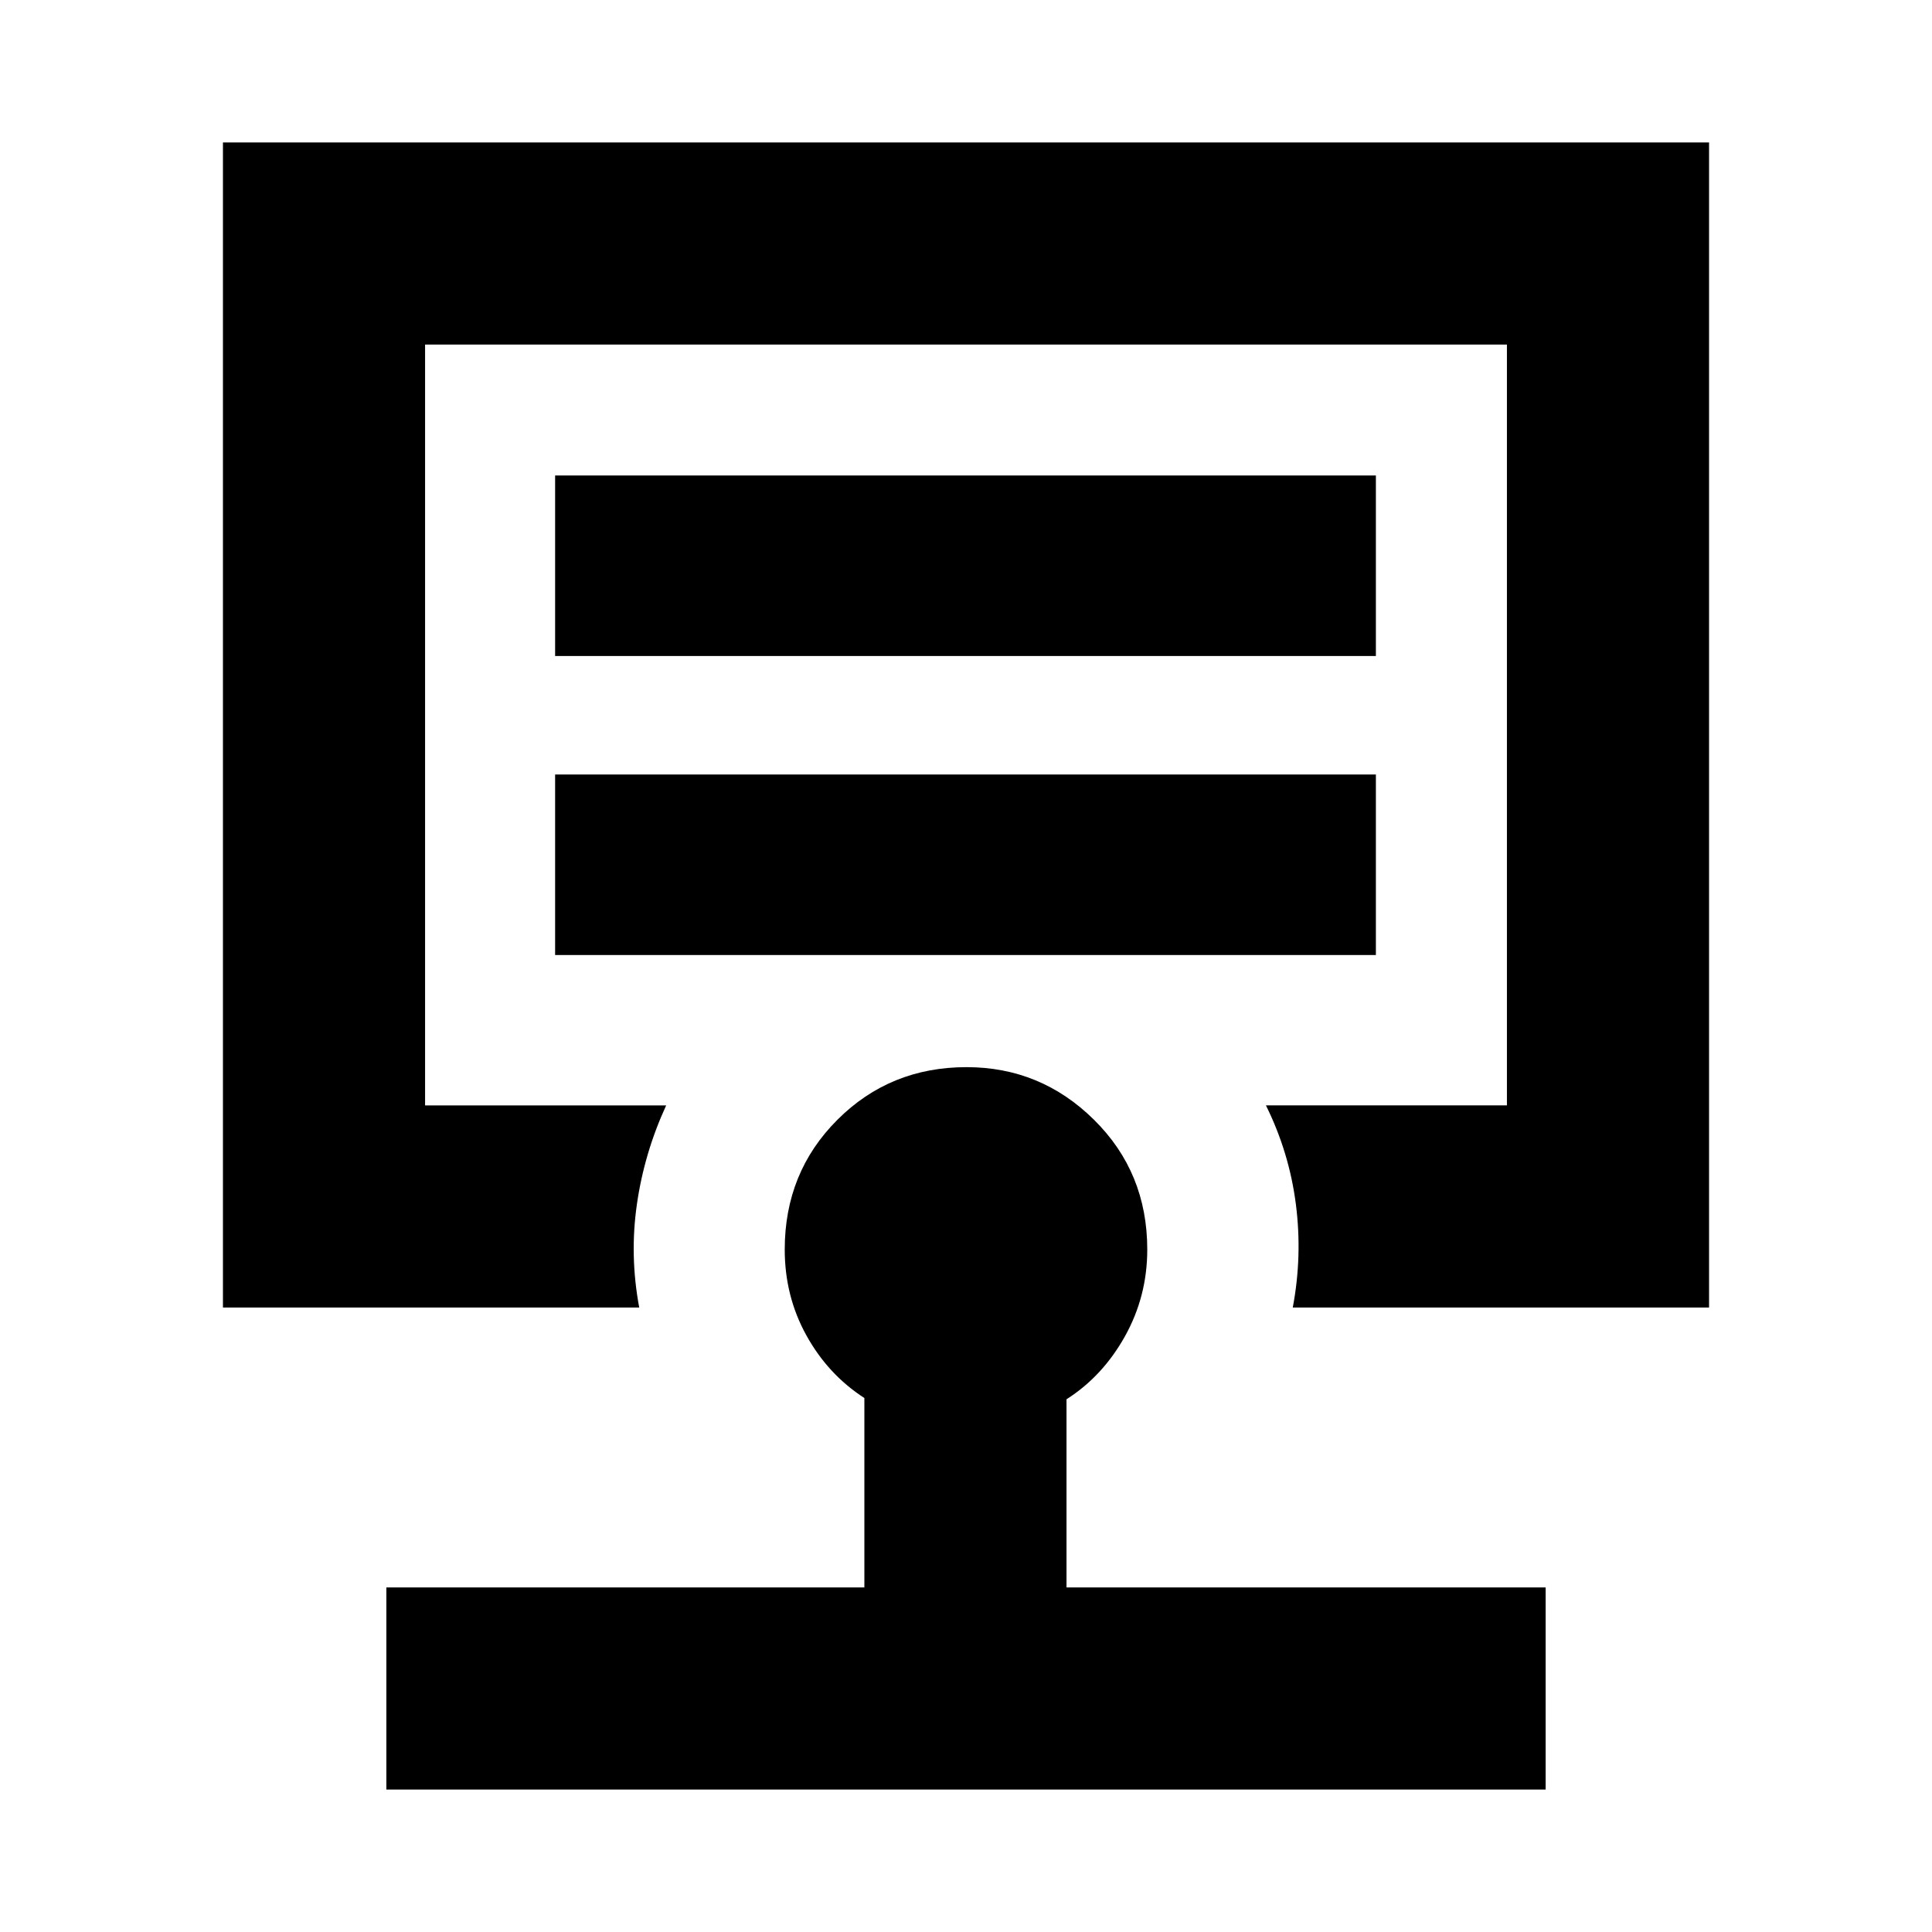 <svg xmlns="http://www.w3.org/2000/svg" height="24" viewBox="0 -960 960 960" width="24"><path d="M480-599.76ZM191.98-70.78v-100.44H429.5v-94.11q-18.07-11.69-28.82-31.14-10.75-19.44-10.75-42.64 0-38.34 26.17-64.48 26.16-26.15 64.16-26.15 36.89 0 63.35 26.15 26.46 26.14 26.46 64.48 0 23.2-11.06 43.06-11.07 19.87-29.07 31.35v93.48h238.08v100.44H191.98Zm-81.2-239.52v-578.92h738.44v578.92H642.37q4.83-25.54 1.55-51.26-3.28-25.71-14.88-49.18h119.74v-378.04H211.22v378.04h119.8q-10.89 23.65-14.55 49.15-3.67 25.5 1.16 51.29H110.78Zm165.05-175.16h407.84v-89.69H275.83v89.69Zm0-148.58h407.84v-89.7H275.83v89.7Z"/></svg>